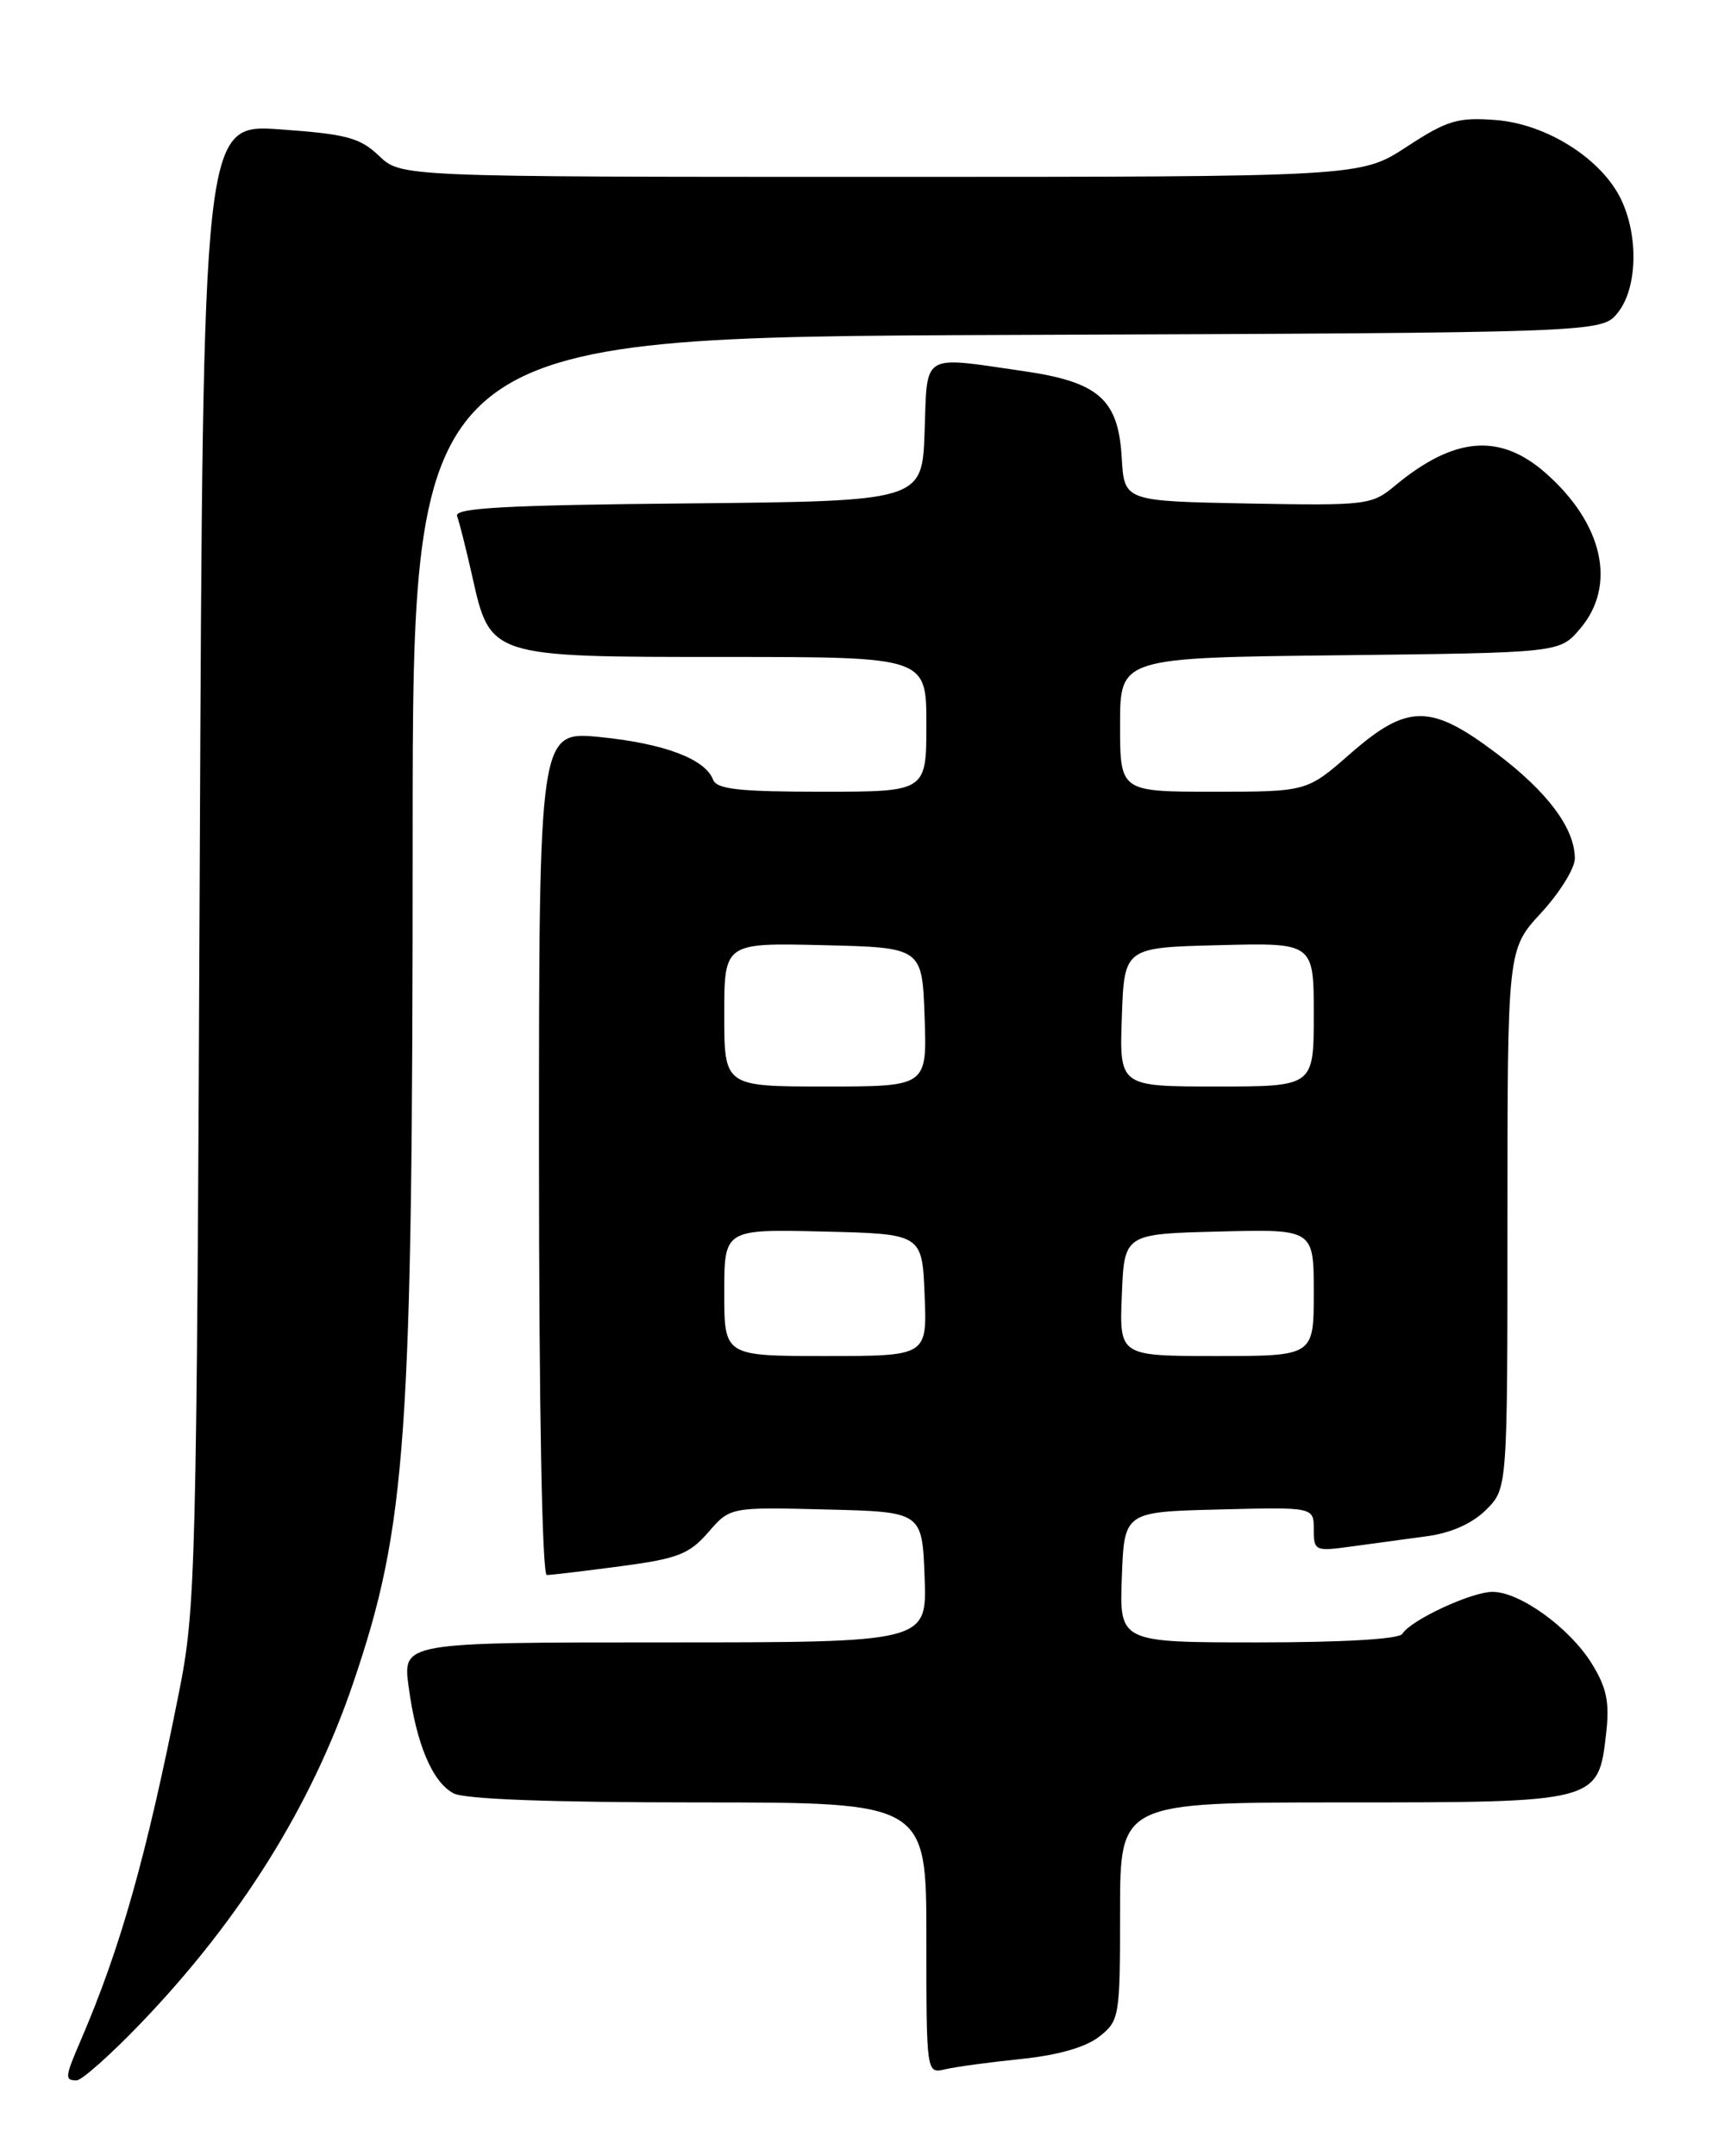 <?xml version="1.0" encoding="UTF-8" standalone="no"?>
<!DOCTYPE svg PUBLIC "-//W3C//DTD SVG 1.1//EN" "http://www.w3.org/Graphics/SVG/1.1/DTD/svg11.dtd" >
<svg xmlns="http://www.w3.org/2000/svg" xmlns:xlink="http://www.w3.org/1999/xlink" version="1.1" viewBox="0 0 204 256">
 <g >
 <path fill="currentColor"
d=" M 16.69 240.25 C 28.55 227.90 37.01 214.35 41.95 199.79 C 48.29 181.12 49.00 170.99 49.00 99.27 C 49.00 40.04 49.00 40.04 119.59 39.77 C 190.18 39.50 190.18 39.50 192.09 37.14 C 194.42 34.26 194.60 28.05 192.48 23.65 C 190.15 18.83 183.63 14.71 177.59 14.25 C 173.10 13.91 171.85 14.28 167.03 17.43 C 161.57 21.00 161.57 21.00 104.59 21.00 C 47.61 21.00 47.61 21.00 45.00 18.50 C 42.75 16.35 41.15 15.92 33.25 15.36 C 24.10 14.71 24.10 14.71 23.72 102.60 C 23.35 186.90 23.25 190.93 21.24 201.00 C 17.37 220.44 14.32 231.25 9.60 242.22 C 7.70 246.63 7.66 247.00 9.10 247.00 C 9.71 247.00 13.12 243.96 16.69 240.25 Z  M 121.27 244.46 C 125.62 244.01 128.92 243.07 130.52 241.81 C 132.93 239.91 133.00 239.50 133.00 226.93 C 133.00 214.00 133.00 214.00 159.39 214.00 C 189.80 214.00 189.79 214.00 190.72 205.78 C 191.14 202.11 190.78 200.38 189.02 197.53 C 186.39 193.28 180.48 189.00 177.23 189.00 C 174.72 189.00 167.52 192.35 166.51 193.99 C 166.13 194.61 159.46 195.00 149.40 195.00 C 132.92 195.00 132.92 195.00 133.21 187.25 C 133.50 179.50 133.50 179.50 144.75 179.22 C 156.00 178.93 156.00 178.93 156.00 181.58 C 156.00 184.14 156.15 184.21 160.50 183.61 C 162.97 183.28 167.01 182.73 169.47 182.39 C 172.34 182.00 174.85 180.87 176.47 179.25 C 179.00 176.73 179.00 176.73 179.00 144.73 C 179.00 112.72 179.00 112.72 183.00 108.38 C 185.20 106.00 187.00 103.09 187.00 101.93 C 187.00 98.35 183.77 94.02 177.65 89.41 C 169.86 83.54 167.12 83.55 160.32 89.50 C 155.18 94.00 155.18 94.00 144.09 94.00 C 133.00 94.00 133.00 94.00 133.00 86.05 C 133.00 78.09 133.00 78.09 159.09 77.80 C 185.18 77.50 185.18 77.50 187.59 74.69 C 192.01 69.55 190.39 62.19 183.52 56.15 C 178.08 51.38 172.66 51.84 165.64 57.67 C 162.88 59.97 162.29 60.04 148.14 59.78 C 133.50 59.50 133.50 59.50 133.20 54.38 C 132.80 47.39 130.48 45.35 121.46 44.05 C 109.31 42.29 110.12 41.79 109.79 51.25 C 109.50 59.50 109.50 59.50 81.65 59.77 C 60.06 59.97 53.90 60.31 54.27 61.27 C 54.53 61.94 55.33 65.12 56.05 68.31 C 58.22 78.05 58.08 78.00 86.13 78.00 C 110.00 78.00 110.00 78.00 110.00 86.00 C 110.00 94.00 110.00 94.00 97.61 94.00 C 87.71 94.00 85.10 93.71 84.66 92.55 C 83.72 90.10 78.83 88.27 71.25 87.51 C 64.00 86.80 64.00 86.80 64.00 136.90 C 64.00 167.03 64.37 187.00 64.93 187.00 C 65.44 187.00 69.38 186.53 73.68 185.96 C 80.47 185.06 81.84 184.53 84.10 181.93 C 86.70 178.93 86.70 178.93 98.10 179.22 C 109.50 179.50 109.50 179.50 109.79 187.25 C 110.08 195.00 110.08 195.00 78.95 195.00 C 47.81 195.00 47.81 195.00 48.52 200.25 C 49.43 207.06 51.33 211.57 53.85 212.92 C 55.15 213.62 65.46 214.00 82.93 214.00 C 110.00 214.00 110.00 214.00 110.00 230.11 C 110.00 246.22 110.00 246.22 112.25 245.68 C 113.49 245.39 117.54 244.84 121.27 244.46 Z  M 86.00 153.47 C 86.00 145.94 86.00 145.94 97.75 146.22 C 109.50 146.50 109.50 146.50 109.79 153.75 C 110.09 161.00 110.09 161.00 98.04 161.00 C 86.00 161.00 86.00 161.00 86.00 153.47 Z  M 133.21 153.75 C 133.50 146.50 133.50 146.50 144.75 146.22 C 156.00 145.93 156.00 145.93 156.00 153.47 C 156.00 161.00 156.00 161.00 144.46 161.00 C 132.91 161.00 132.91 161.00 133.21 153.75 Z  M 86.00 120.47 C 86.00 111.94 86.00 111.94 97.75 112.22 C 109.50 112.50 109.50 112.50 109.79 120.75 C 110.08 129.00 110.08 129.00 98.04 129.00 C 86.00 129.00 86.00 129.00 86.00 120.47 Z  M 133.21 120.75 C 133.50 112.50 133.50 112.50 144.75 112.22 C 156.00 111.93 156.00 111.93 156.00 120.47 C 156.00 129.00 156.00 129.00 144.46 129.00 C 132.92 129.00 132.92 129.00 133.21 120.75 Z "/>
</g>
</svg>